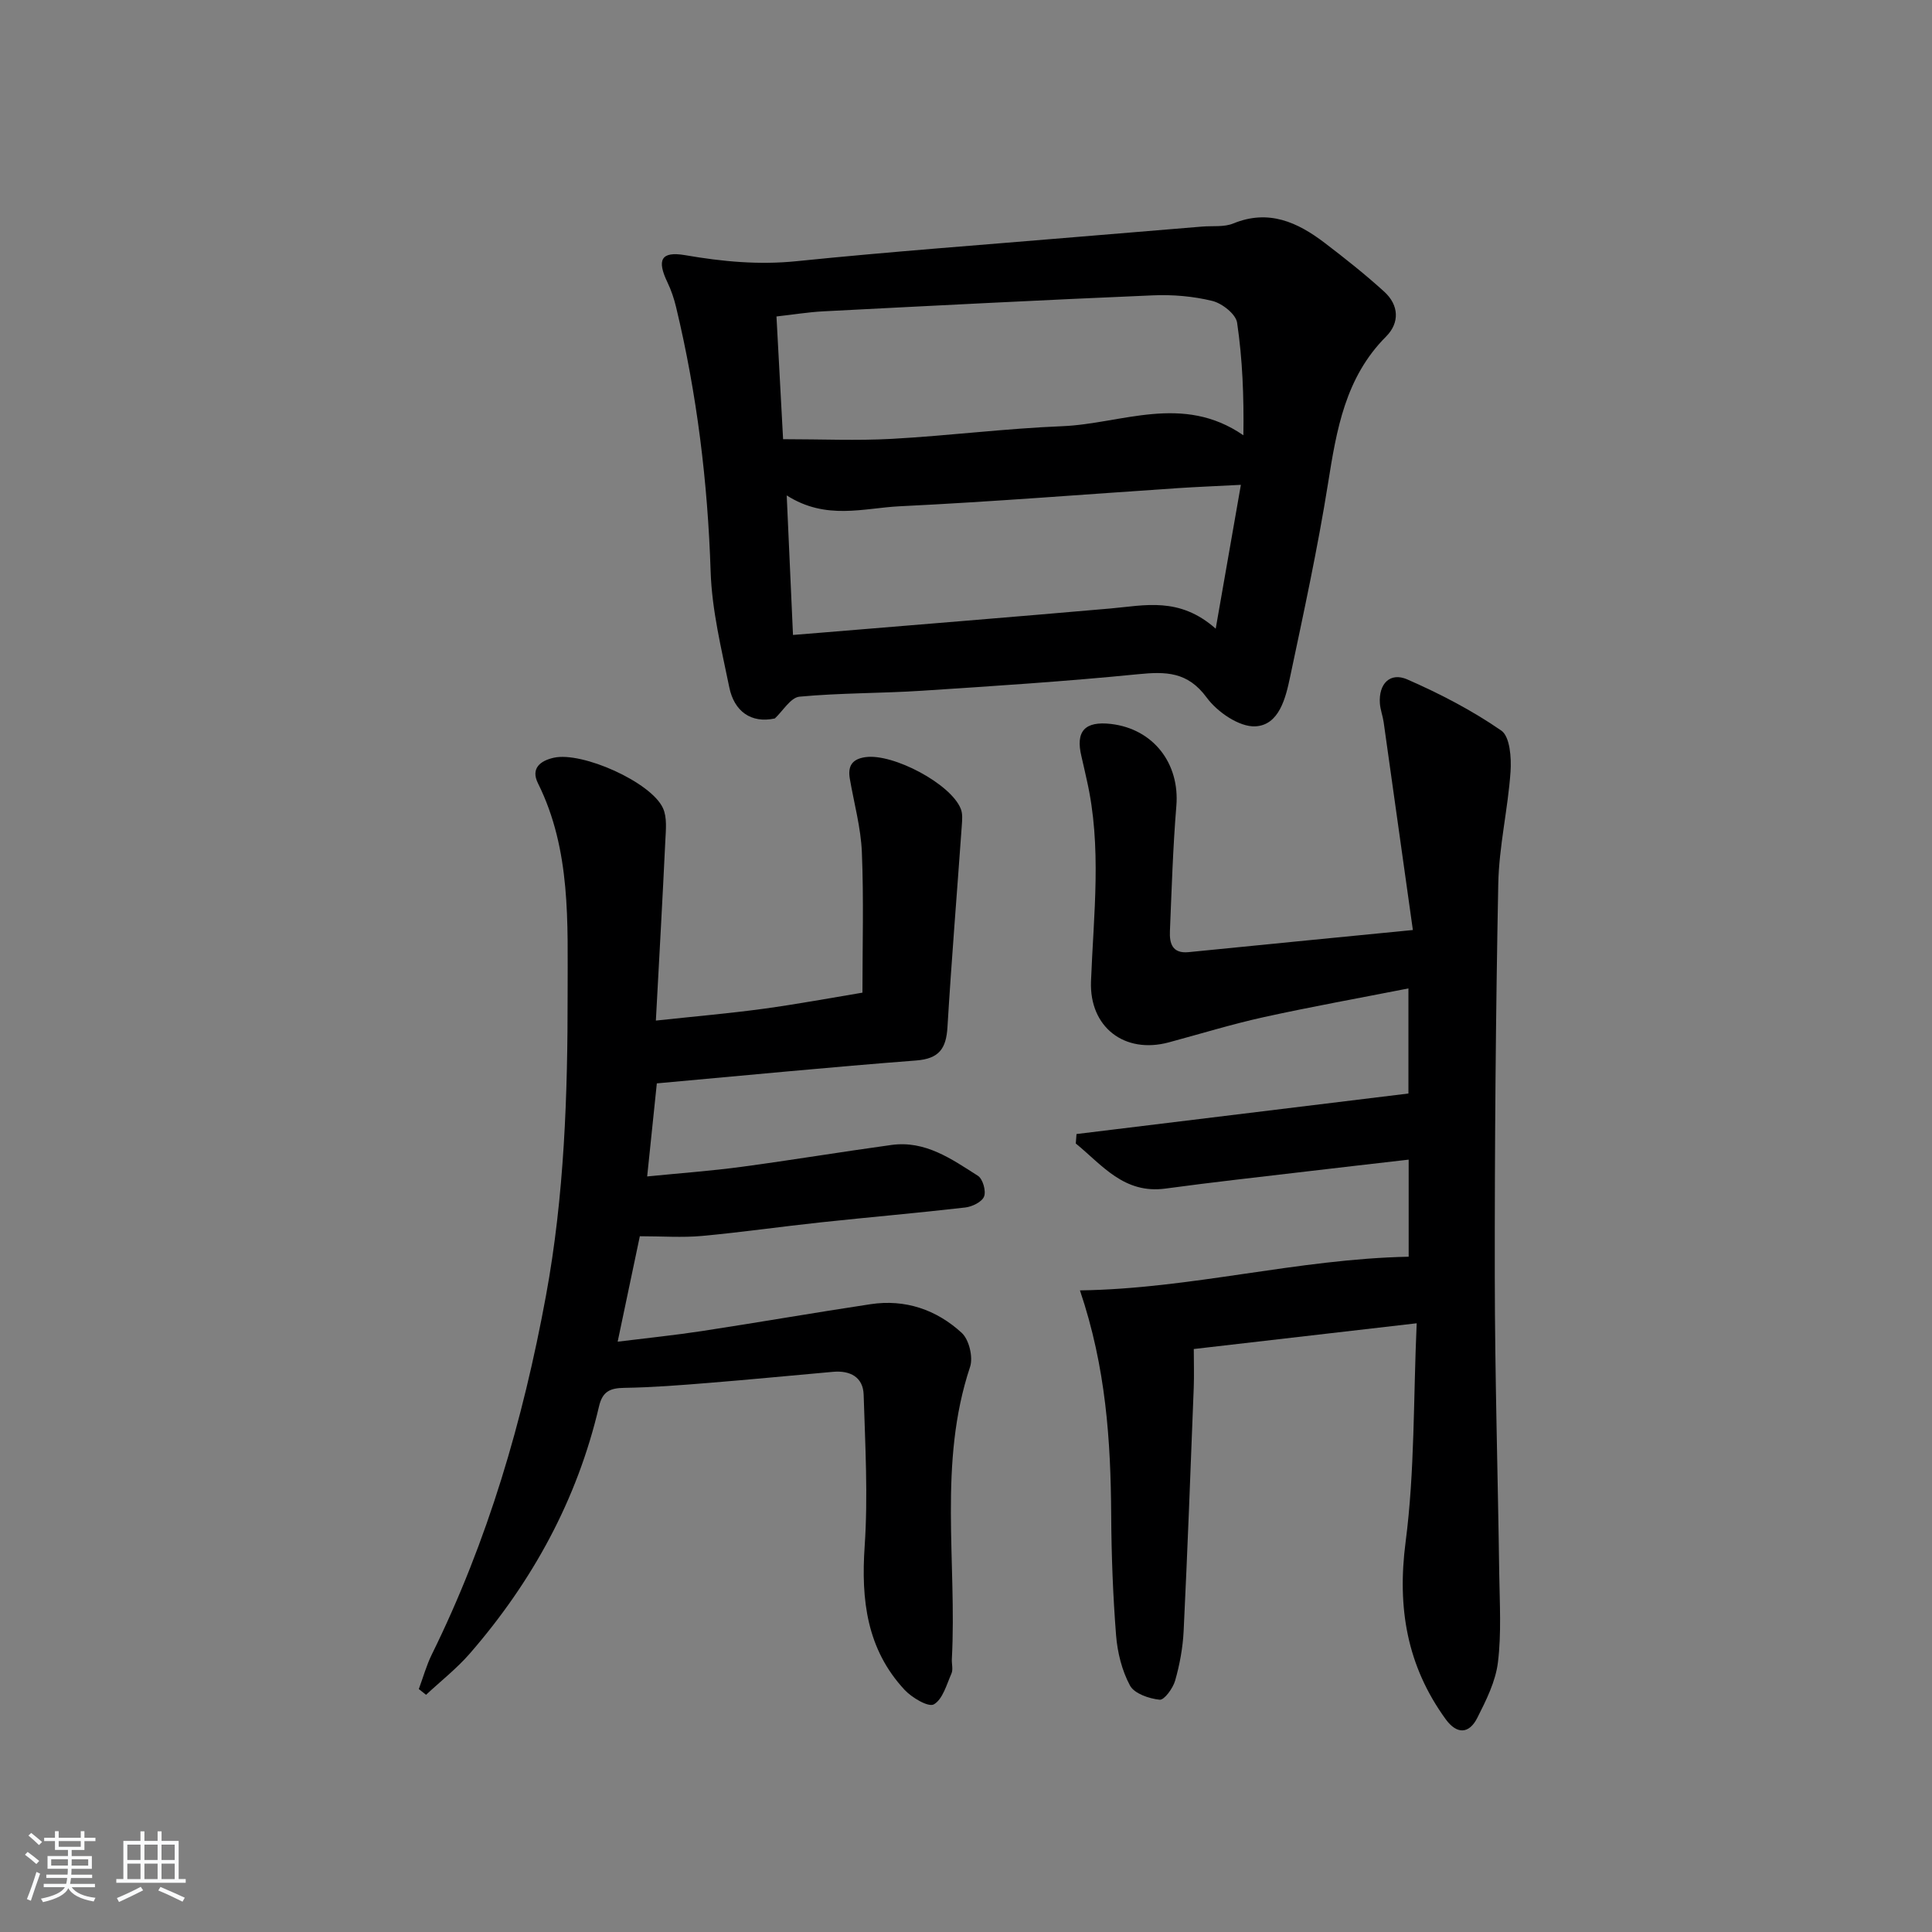 <svg enable-background="new 0 0 400 400" viewBox="0 0 400 400" xmlns="http://www.w3.org/2000/svg"><rect x="0" y="0" width="400" height="400" fill="#808080" stroke="none"/><path d="m5.17 384 .55-.58c.85.61 1.65 1.24 2.4 1.87l-.59.64c-.83-.73-1.62-1.38-2.36-1.93m1.22 9.53-.82-.34c.71-1.76 1.37-3.64 1.98-5.63.24.13.5.25.76.36-.6 1.67-1.24 3.54-1.92 5.61m-.5-13.5.57-.54c.56.44 1.31 1.06 2.26 1.87l-.65.64c-.67-.66-1.4-1.32-2.18-1.97m3.25.46h2.24v-1.36h.77v1.36h4.57v-1.36h.76v1.36h2.28v.69h-2.28v1.84h-2.64v1.26h4.18v2.64h-4.21c0 .45-.02.86-.05 1.21h4.32v.69h-4.38c-.04.34-.1.75-.19 1.22h5.15v.69h-4.82c.87 1.19 2.51 1.92 4.93 2.19-.17.31-.3.57-.37.76-2.77-.49-4.52-1.41-5.26-2.76-.56 1.26-2.3 2.23-5.24 2.9-.12-.24-.26-.48-.43-.72 2.73-.55 4.38-1.34 4.96-2.38h-4.38v-.69h4.65c.1-.38.17-.79.21-1.22h-4.32v-.69h4.4c.03-.34.05-.75.05-1.21h-4.2v-2.64h4.23v-1.26h-2.69v-1.84h-2.24zm1.46 4.46v1.29h3.45c.01-.4.02-.57.01-.53v-.32-.45h-3.46zm1.55-2.59h4.57v-1.19h-4.57zm6.11 2.59h-3.42v.77c-.01.19-.01.37-.02.53h3.44z" fill="#fafbfc"/><path d="m32.63 379.16h.82v1.98h3.54v7.89h1.46v.78h-14.37v-.78h1.46v-7.89h3.54v-1.98h.82v1.98h2.73zm-3.49 11.48.5.73c-1.61.82-3.28 1.63-5 2.42-.13-.27-.28-.55-.44-.82 1.75-.73 3.4-1.5 4.94-2.33m-2.78-5.55h2.73v-3.18h-2.73zm0 3.95h2.73v-3.2h-2.73zm3.54-3.95h2.73v-3.18h-2.73zm0 3.95h2.73v-3.2h-2.73zm7.89 4.68c-1.84-.92-3.51-1.7-5.02-2.32l.45-.73c1.89.8 3.57 1.55 5.04 2.23zm-1.62-11.81h-2.73v3.18h2.73zm-2.73 7.13h2.73v-3.2h-2.73z" fill="#fafbfc"/><g fill="#000001"><path d="m293.31 273.97c-16.18 1.87-30.82 3.56-46.15 5.33 0 2.81.09 5.42-.01 8.03-.65 16.79-1.28 33.57-2.09 50.35-.17 3.45-.81 6.94-1.76 10.27-.45 1.58-2.25 4.06-3.21 3.96-2.19-.23-5.24-1.26-6.14-2.94-1.67-3.1-2.6-6.86-2.88-10.42-.65-8.28-.96-16.61-1.01-24.92-.1-15.33-1.07-30.52-6.47-46.47 23-.32 44.99-6.5 68.06-6.97 0-5.85 0-12.71 0-20.1-7.12.82-14.14 1.62-21.16 2.45-9.73 1.15-19.47 2.22-29.18 3.54-8.61 1.17-13.12-4.88-18.58-9.33.05-.65.1-1.3.15-1.96 22.75-2.78 45.5-5.55 68.72-8.39 0-6.4 0-13.77 0-21.76-10.11 1.99-20.03 3.77-29.87 5.93-6.64 1.46-13.16 3.47-19.74 5.24-9.18 2.47-16.46-3.16-16.11-12.61.53-13.93 2.29-27.89-.88-41.74-.37-1.61-.7-3.22-1.09-4.82-1.28-5.24.67-7.39 6.14-6.75 8.76 1.04 14.23 8.19 13.5 16.98-.71 8.61-.97 17.26-1.33 25.9-.11 2.55.48 4.7 3.88 4.36 15-1.51 30-2.96 46.42-4.58-2.05-14.59-4.04-28.82-6.05-43.04-.19-1.31-.69-2.58-.78-3.89-.28-4.03 2.09-6.52 5.68-4.95 6.76 2.96 13.41 6.41 19.46 10.59 1.79 1.24 2.11 5.64 1.91 8.52-.54 7.76-2.39 15.46-2.54 23.21-.53 27.13-.75 54.27-.72 81.41.02 20.47.64 40.95.92 61.42.09 6.12.47 12.31-.27 18.35-.48 3.96-2.43 7.85-4.27 11.49-1.69 3.35-4.22 3.48-6.55.28-8.02-11.06-10.07-23.07-8.29-36.73 1.9-14.59 1.59-29.47 2.29-45.24z"/><path d="m86.71 349.7c.89-2.39 1.57-4.88 2.69-7.16 11.62-23.56 18.88-48.45 23.63-74.24 3.82-20.74 4.51-41.69 4.49-62.58-.02-14.6.75-29.71-6.14-43.55-1.53-3.08.46-4.66 3.28-5.29 5.88-1.31 20.15 5.05 22.6 10.44.88 1.92.6 4.47.49 6.72-.57 12.08-1.26 24.16-1.96 37.26 8.2-.88 15.24-1.49 22.24-2.44 7.05-.96 14.06-2.27 20.53-3.34 0-9.61.28-19.36-.12-29.09-.21-5.09-1.62-10.12-2.49-15.18-.45-2.59.41-4.09 3.22-4.49 5.71-.82 17.74 5.53 19.76 10.73.4 1.02.28 2.29.2 3.43-.99 13.93-2.13 27.84-2.97 41.77-.27 4.39-1.71 6.5-6.46 6.87-17.71 1.36-35.39 3.09-53.71 4.74-.64 6.2-1.29 12.38-2 19.27 6.82-.68 13.21-1.14 19.54-1.99 10.36-1.39 20.69-3.11 31.05-4.53 6.99-.96 12.45 2.92 17.89 6.39 1.01.64 1.72 3.15 1.27 4.29-.44 1.12-2.47 2.11-3.9 2.27-9.91 1.14-19.85 2-29.76 3.06-8.26.88-16.49 2.07-24.76 2.83-4.07.37-8.2.06-12.85.06-1.39 6.61-2.91 13.85-4.59 21.83 6.14-.76 11.82-1.34 17.46-2.2 11.64-1.78 23.24-3.8 34.89-5.56 7.19-1.09 13.66 1.14 18.88 5.93 1.53 1.4 2.4 5.05 1.73 7.06-6.63 19.88-2.7 40.34-3.77 60.5-.05 1 .29 2.13-.08 2.97-1.01 2.3-1.81 5.34-3.65 6.39-1.13.64-4.54-1.38-6.06-3.01-7.83-8.43-9.02-18.62-8.26-29.74.71-10.4.11-20.91-.21-31.36-.11-3.66-2.82-5.05-6.32-4.74-8.61.76-17.21 1.61-25.82 2.3-5.8.47-11.61.93-17.42 1.02-2.93.04-4.51.74-5.23 3.83-4.52 19.34-13.8 36.27-26.76 51.19-2.71 3.11-6.02 5.7-9.05 8.53-.5-.41-1-.8-1.5-1.19z"/><path d="m160.42 148.75c-4.94 1.07-8.42-1.5-9.43-6.45-1.62-7.93-3.6-15.94-3.86-23.97-.6-18.52-2.83-36.74-7.15-54.73-.42-1.76-1.01-3.51-1.79-5.14-2.23-4.64-1.36-6.49 3.66-5.63 7.71 1.33 15.27 2.05 23.14 1.24 19.17-1.96 38.39-3.36 57.59-4.98 8.77-.74 17.55-1.45 26.32-2.18 2.15-.18 4.52.14 6.43-.64 7.34-3.01 13.32-.26 18.95 4.03 4.22 3.22 8.4 6.53 12.32 10.1 3.03 2.76 3.23 6.41.37 9.28-8.45 8.47-10.25 19.29-12.02 30.43-2.14 13.42-5.03 26.72-7.84 40.01-.92 4.38-2.27 10.01-7.2 10.26-3.33.17-7.89-2.97-10.08-5.96-3.95-5.38-8.46-5.4-14.23-4.83-14.88 1.48-29.81 2.45-44.73 3.42-8.45.55-16.95.44-25.36 1.23-1.83.19-3.41 2.95-5.09 4.51zm1.71-57.82c7.98 0 15.28.33 22.54-.07 11.77-.65 23.5-2.15 35.27-2.62 12.27-.5 24.88-6.82 37.49 1.88.12-8.02-.18-15.73-1.3-23.31-.26-1.77-3.09-4-5.11-4.5-3.98-.98-8.24-1.34-12.35-1.16-22.75.96-45.5 2.14-68.24 3.31-3.08.16-6.15.67-9.67 1.06.47 8.77.93 17.2 1.37 25.41zm.75 11.64c.47 10.38.88 19.57 1.3 28.89 2.41-.19 4.05-.32 5.69-.46 20.01-1.66 40.03-3.27 60.04-5.02 7.08-.62 14.24-2.5 21.79 4.18 1.86-10.64 3.48-19.9 5.21-29.78-5.12.27-9.07.42-13 .68-19.22 1.28-38.43 2.83-57.67 3.76-7.46.37-15.2 2.95-23.36-2.25z"/></g></svg>